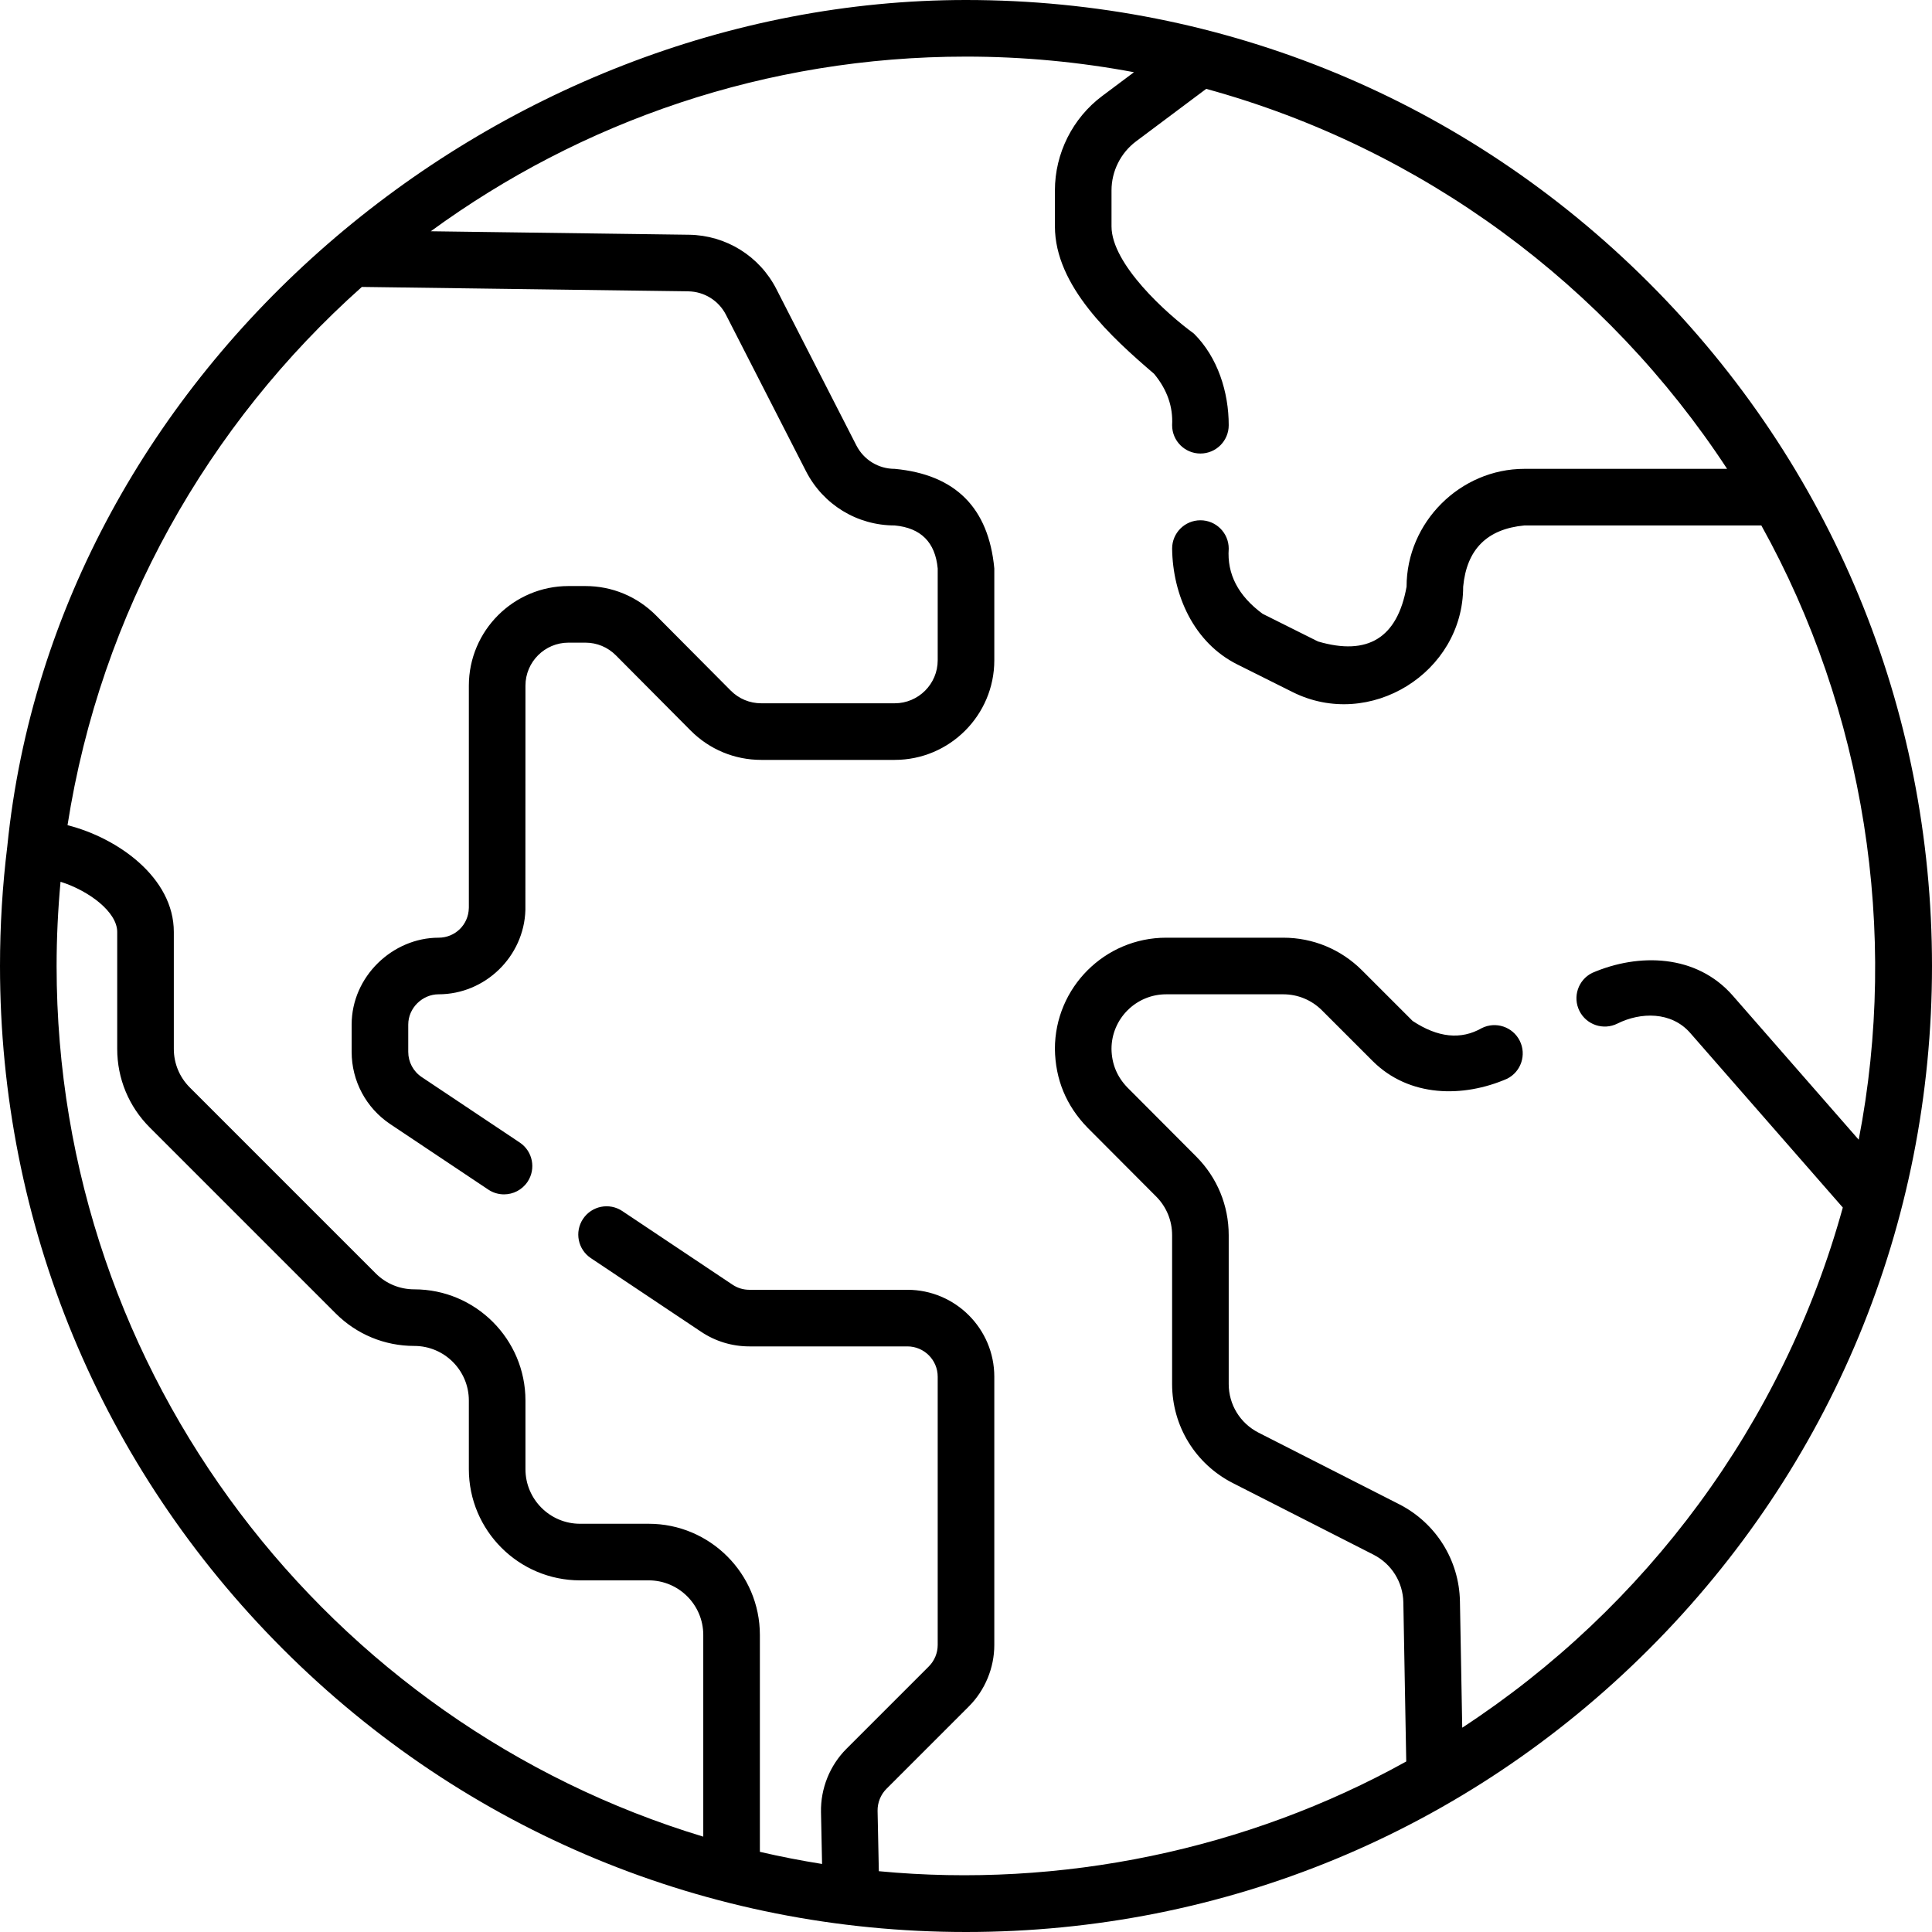 <svg id="Capa_1" enable-background="new 0 0 511.996 511.996" height="512" viewBox="0 0 511.996 511.996" width="512" xmlns="http://www.w3.org/2000/svg"><path d="m437.016 74.98c-48.352-48.351-112.639-74.98-181.018-74.98-125.079 0-241.336 97.704-254.061 224.249-1.285 10.453-1.937 21.051-1.937 31.749 0 68.38 26.628 132.666 74.98 181.018s112.639 74.98 181.018 74.98 132.666-26.629 181.018-74.98c48.352-48.352 74.98-112.638 74.98-181.018s-26.628-132.666-74.98-181.018zm-422.016 181.018c0-7.527.365-14.969 1.043-22.322 7.536 2.377 15.019 8.007 15.019 13.295v30.99c0 7.87 3.065 15.27 8.63 20.835l49.258 49.259c5.564 5.564 12.964 8.629 20.834 8.629 7.976 0 14.464 6.489 14.464 14.465v18.195c0 16.247 13.218 29.465 29.464 29.465h18.196c7.976 0 14.464 6.488 14.464 14.464v53.455c-99.045-29.945-171.372-122.043-171.372-230.73zm372.505 201.854-.609-33.483c-.201-10.913-6.372-20.773-16.106-25.734l-37.251-18.961c-4.886-2.486-7.921-7.432-7.921-12.906v-39.439c0-7.857-3.048-15.248-8.588-20.815l-18.247-18.306c-2.759-2.852-4.167-6.261-4.226-10.229 0-7.984 6.496-14.48 14.48-14.48h31.04c3.864 0 7.506 1.51 10.247 4.244l13.42 13.42c9.676 9.675 24.017 9.774 35.649 4.713 3.704-1.853 5.205-6.358 3.352-10.063-1.854-3.706-6.36-5.206-10.063-3.352-5.531 3.162-11.641 2.527-18.331-1.905l-13.427-13.427c-5.579-5.565-12.982-8.631-20.847-8.631h-31.04c-16.255 0-29.48 13.225-29.48 29.48.116 8.074 2.982 15.012 8.598 20.814l18.246 18.305c2.719 2.732 4.216 6.366 4.216 10.23v39.439c0 11.148 6.176 21.217 16.118 26.274l37.247 18.959c4.784 2.438 7.817 7.283 7.916 12.644l.767 42.165c-42.236 23.467-91.687 33.668-139.767 29.075l-.333-15.968c-.041-2.189.817-4.327 2.355-5.864l21.831-21.831c4.287-4.288 6.746-10.223 6.746-16.282v-71.101c0-12.699-10.331-23.03-23.03-23.03h-41.88c-1.598 0-3.138-.466-4.464-1.355l-29.21-19.511c-3.446-2.303-8.102-1.373-10.403 2.07-2.301 3.444-1.374 8.102 2.071 10.402l29.199 19.503c3.795 2.546 8.224 3.891 12.807 3.891h41.88c4.428 0 8.03 3.603 8.03 8.03v71.101c0 2.111-.858 4.181-2.353 5.676l-21.83 21.83c-4.404 4.405-6.863 10.512-6.746 16.77l.286 13.753c-5.558-.887-11.057-1.955-16.482-3.217v-57.476c0-16.246-13.218-29.464-29.464-29.464h-18.196c-7.976 0-14.464-6.489-14.464-14.465v-18.195c0-16.247-13.218-29.465-29.464-29.465-3.864 0-7.497-1.504-10.228-4.236l-49.258-49.259c-2.732-2.731-4.236-6.364-4.236-10.228v-30.99c0-14.379-14.804-24.901-28.17-28.292 8.8-56.364 37.208-106.31 78-142.641l86.49 1.168c4.238.061 8.07 2.439 10 6.207l21.212 41.465c4.543 8.863 13.549 14.369 23.504 14.369 6.948.651 10.748 4.451 11.4 11.4v24.33c0 6.286-5.114 11.399-11.4 11.399h-35.36c-3.059 0-5.932-1.196-8.091-3.367l-19.792-19.912c-4.997-5.024-11.648-7.791-18.728-7.791h-4.48c-14.557 0-26.4 11.843-26.4 26.4v58.749c-.004.07-.006.141-.008.211-.1 4.391-3.623 7.83-8.022 7.83-12.133 0-23.03 10.25-23.03 23.03v7.229c0 7.707 3.826 14.865 10.235 19.147l25.98 17.35c1.28.854 2.727 1.264 4.158 1.264 2.421 0 4.798-1.171 6.244-3.336 2.3-3.444 1.373-8.102-2.072-10.402l-25.978-17.349c-2.233-1.492-3.567-3.987-3.567-6.674v-7.229c0-4.458 3.802-8.03 8.03-8.03 12.364 0 22.659-10.014 23.015-22.351.011-.228.015-59.439.015-59.439 0-6.286 5.114-11.4 11.4-11.4h4.48c3.058 0 5.932 1.196 8.091 3.367l19.791 19.911c4.996 5.024 11.647 7.792 18.729 7.792h35.36c14.557 0 26.4-11.843 26.4-26.399v-24.33c-1.51-16.092-10.31-24.892-26.4-26.4-4.3 0-8.192-2.38-10.153-6.206l-21.211-41.462c-4.467-8.726-13.333-14.232-23.144-14.371l-68.425-.924c39.823-29.087 88.854-46.285 141.833-46.285 15.206 0 30.081 1.431 44.513 4.137l-8.425 6.305c-7.845 5.866-12.528 15.214-12.528 25.006v9.53c0 15.834 15.026 29.446 26.271 39.077 3.464 4.171 5.06 8.716 4.789 13.633 0 4.143 3.358 7.5 7.5 7.5s7.5-3.357 7.5-7.5c.012-8.735-2.905-18.019-9.227-24.283-7.214-5.247-21.833-18.411-21.833-28.427v-9.53c0-5.087 2.434-9.944 6.514-12.995l18.58-13.905c57.347 15.722 106.214 52.142 138.041 100.7h-53.714c-17.04 0-31.23 14.191-31.23 31.23-2.433 13.569-10.262 18.406-23.487 14.511l-14.668-7.329c-6.469-4.772-9.46-10.533-8.975-17.282 0-4.143-3.358-7.5-7.5-7.5s-7.5 3.357-7.5 7.5c.152 12.259 5.695 24.913 17.268 30.699l14.668 7.329c20.384 10.194 45.194-5.08 45.194-27.928.928-9.892 6.338-15.302 16.23-16.23h62.785c27.332 49.146 36.522 107.594 25.804 162.782l-33.362-38.168c-9.647-11.039-24.995-11.35-37.292-6.022-3.705 1.853-5.206 6.358-3.353 10.063s6.357 5.204 10.063 3.354c6.166-3.073 14.294-3.235 19.288 2.478l40.442 46.268c-15.801 57.29-52.268 106.091-100.849 137.849z"/></svg>